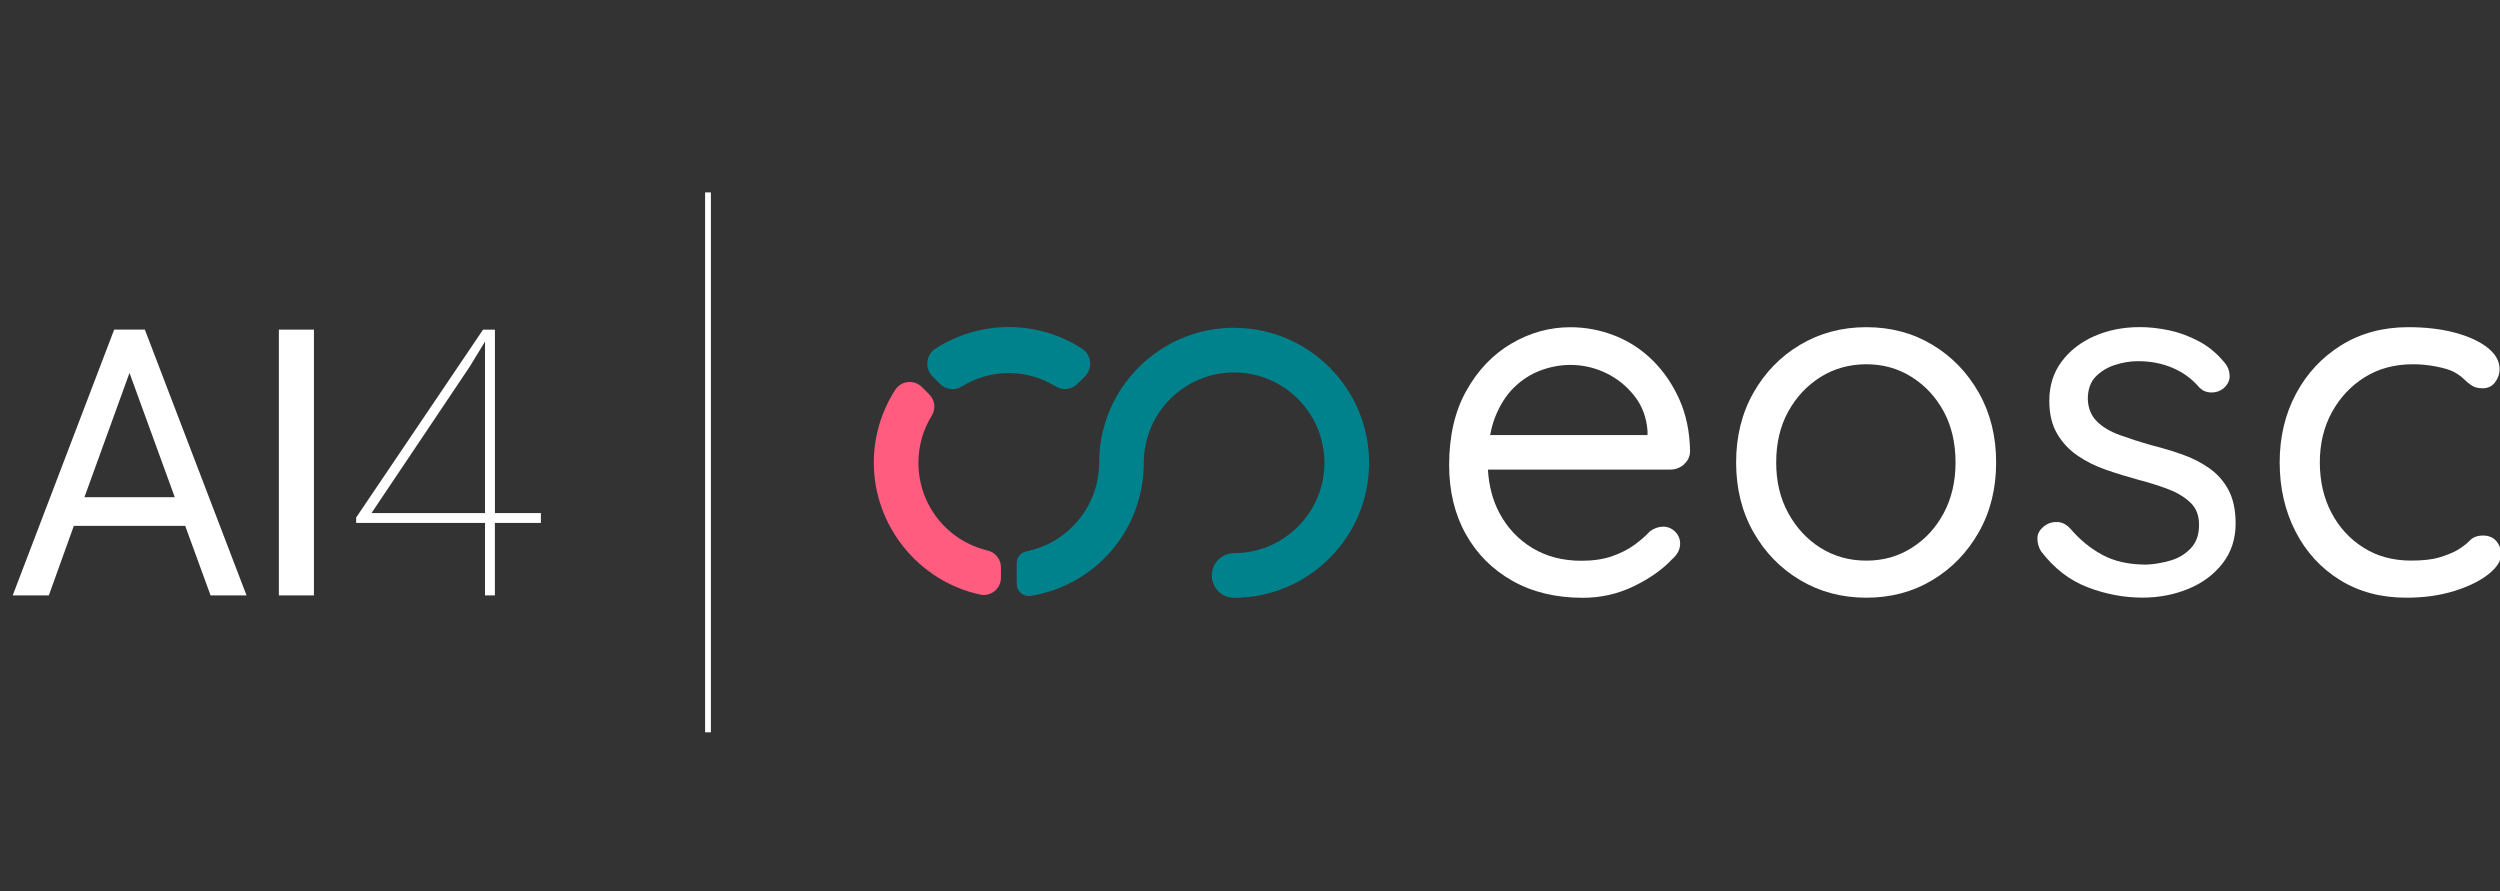 <?xml version="1.0" encoding="UTF-8" standalone="no"?>
<svg
   id="Capa_2"
   viewBox="0 0 742.99 264.83"
   version="1.1"
   sodipodi:docname="ai4eosc-white-no-bg.svg"
   inkscape:version="1.2.2 (732a01da63, 2022-12-09)"
   xmlns:inkscape="http://www.inkscape.org/namespaces/inkscape"
   xmlns:sodipodi="http://sodipodi.sourceforge.net/DTD/sodipodi-0.dtd"
   xmlns="http://www.w3.org/2000/svg"
   xmlns:svg="http://www.w3.org/2000/svg">
  <rect x="0" y="0" width="742.99" height="264.83" fill="#333333" stroke="none"/>
  <defs
     id="defs178" />
  <sodipodi:namedview
     id="namedview176"
     pagecolor="#ffffff"
     bordercolor="#000000"
     borderopacity="0.25"
     inkscape:showpageshadow="2"
     inkscape:pageopacity="0.0"
     inkscape:pagecheckerboard="0"
     inkscape:deskcolor="#d1d1d1"
     showgrid="false"
     inkscape:zoom="0.76136344"
     inkscape:cx="228.53737"
     inkscape:cy="70.268674"
     inkscape:window-width="1350"
     inkscape:window-height="1230"
     inkscape:window-x="3387"
     inkscape:window-y="139"
     inkscape:window-maximized="0"
     inkscape:current-layer="Capa_2" />
  <g
     id="g154"
     transform="matrix(1.22,0,0,1.22,-82.014,-30.18)">
    <path
       d="m 477.46,137.82 c 0.98,-0.85 1.47,-1.93 1.47,-3.23 -0.08,-4.64 -0.94,-8.79 -2.56,-12.45 -1.62,-3.66 -3.78,-6.83 -6.46,-9.52 -2.69,-2.68 -5.78,-4.72 -9.28,-6.1 -3.5,-1.38 -7.12,-2.07 -10.86,-2.07 -5.04,0 -9.82,1.32 -14.34,3.97 -4.52,2.64 -8.18,6.47 -10.98,11.47 -2.81,5 -4.21,11.04 -4.21,18.13 0,6.34 1.34,11.94 4.03,16.78 2.69,4.84 6.47,8.64 11.35,11.41 4.88,2.77 10.62,4.15 17.21,4.15 4.39,0 8.52,-0.94 12.39,-2.81 3.86,-1.87 6.98,-4.07 9.34,-6.59 1.3,-1.14 1.95,-2.4 1.95,-3.78 0,-1.14 -0.41,-2.12 -1.22,-2.93 -0.82,-0.81 -1.79,-1.22 -2.93,-1.22 -1.06,0 -2.12,0.37 -3.17,1.1 -1.06,1.14 -2.34,2.26 -3.85,3.36 -1.51,1.1 -3.32,2.01 -5.43,2.75 -2.11,0.73 -4.59,1.1 -7.44,1.1 -4.56,0 -8.55,-1.04 -11.96,-3.11 -3.42,-2.07 -6.08,-4.9 -8,-8.48 -1.66,-3.11 -2.59,-6.65 -2.82,-10.62 h 44.37 c 1.3,0 2.44,-0.43 3.42,-1.28 m -41.43,-18.73 c 1.91,-1.87 4.07,-3.25 6.47,-4.15 2.4,-0.89 4.82,-1.34 7.26,-1.34 3.01,0 5.88,0.65 8.61,1.95 2.73,1.3 5.04,3.16 6.95,5.56 1.91,2.4 2.99,5.27 3.23,8.6 v 0.98 h -38.34 c 0.29,-1.53 0.67,-2.97 1.17,-4.27 1.18,-3.01 2.73,-5.45 4.64,-7.32"
       style="fill:#ffffff"
       id="path146" />
    <path
       d="m 553.49,137.39 c 0,6.34 -1.4,12.01 -4.21,16.96 -2.81,4.97 -6.59,8.87 -11.35,11.72 -4.76,2.85 -10.11,4.27 -16.05,4.27 -5.94,0 -11.31,-1.42 -16.11,-4.27 -4.8,-2.85 -8.6,-6.75 -11.41,-11.72 -2.81,-4.96 -4.21,-10.62 -4.21,-16.96 0,-6.34 1.4,-12 4.21,-16.96 2.81,-4.96 6.61,-8.87 11.41,-11.72 4.8,-2.85 10.17,-4.27 16.11,-4.27 5.94,0 11.29,1.42 16.05,4.27 4.76,2.85 8.54,6.76 11.35,11.72 2.81,4.96 4.21,10.62 4.21,16.96 m -9.89,0 c 0,-4.72 -0.96,-8.85 -2.87,-12.39 -1.91,-3.54 -4.52,-6.34 -7.81,-8.42 -3.3,-2.08 -6.98,-3.11 -11.04,-3.11 -4.06,0 -7.87,1.04 -11.17,3.11 -3.29,2.07 -5.92,4.88 -7.87,8.42 -1.95,3.54 -2.93,7.67 -2.93,12.39 0,4.72 0.98,8.75 2.93,12.33 1.96,3.58 4.58,6.41 7.87,8.48 3.29,2.07 7.02,3.11 11.17,3.11 4.15,0 7.75,-1.04 11.04,-3.11 3.29,-2.07 5.9,-4.9 7.81,-8.48 1.91,-3.58 2.87,-7.69 2.87,-12.33"
       style="fill:#ffffff"
       id="path148" />
    <path
       d="m 564.47,159.11 c -0.65,-1.06 -0.96,-2.18 -0.92,-3.36 0.04,-1.18 0.71,-2.21 2.02,-3.11 0.89,-0.57 1.89,-0.81 2.99,-0.73 1.1,0.08 2.09,0.61 2.99,1.59 2.28,2.68 4.88,4.82 7.81,6.4 2.93,1.59 6.51,2.38 10.74,2.38 1.87,-0.08 3.8,-0.41 5.8,-0.98 1.99,-0.57 3.66,-1.57 5,-2.99 1.35,-1.42 2.02,-3.31 2.02,-5.68 0,-2.37 -0.69,-4.09 -2.07,-5.43 -1.39,-1.34 -3.2,-2.44 -5.43,-3.29 -2.24,-0.86 -4.62,-1.6 -7.14,-2.26 -2.68,-0.73 -5.33,-1.54 -7.93,-2.44 -2.6,-0.89 -4.94,-2.05 -7.02,-3.48 -2.07,-1.42 -3.74,-3.21 -5,-5.37 -1.26,-2.16 -1.89,-4.82 -1.89,-8 0,-3.66 0.99,-6.83 2.99,-9.52 1.99,-2.68 4.65,-4.76 7.99,-6.22 3.33,-1.47 7.04,-2.2 11.1,-2.2 2.28,0 4.66,0.27 7.14,0.79 2.48,0.53 4.9,1.43 7.26,2.69 2.36,1.26 4.43,2.99 6.23,5.19 0.73,0.82 1.14,1.83 1.22,3.05 0.08,1.22 -0.45,2.32 -1.59,3.29 -0.9,0.65 -1.89,0.96 -2.99,0.92 -1.1,-0.04 -2.01,-0.43 -2.74,-1.16 -1.79,-2.12 -3.97,-3.72 -6.53,-4.82 -2.56,-1.1 -5.39,-1.65 -8.48,-1.65 -1.87,0 -3.74,0.31 -5.62,0.92 -1.87,0.61 -3.44,1.57 -4.7,2.87 -1.26,1.3 -1.9,3.13 -1.9,5.49 0.08,2.19 0.82,3.99 2.2,5.37 1.38,1.39 3.25,2.5 5.62,3.36 2.36,0.85 4.96,1.69 7.81,2.5 2.6,0.65 5.1,1.4 7.5,2.26 2.4,0.85 4.58,1.97 6.53,3.35 1.95,1.39 3.5,3.16 4.64,5.31 1.14,2.16 1.71,4.86 1.71,8.12 0,3.74 -1.06,6.98 -3.17,9.7 -2.12,2.73 -4.9,4.8 -8.36,6.22 -3.46,1.42 -7.18,2.13 -11.16,2.13 -4.48,0 -8.91,-0.83 -13.31,-2.5 -4.39,-1.67 -8.17,-4.58 -11.35,-8.73"
       style="fill:#ffffff"
       id="path150" />
    <path
       d="m 653.93,104.44 c 4.23,0 8.01,0.45 11.35,1.34 3.33,0.9 5.98,2.12 7.93,3.66 1.95,1.54 2.93,3.29 2.93,5.25 0,1.14 -0.37,2.2 -1.1,3.17 -0.73,0.98 -1.75,1.47 -3.05,1.47 -1.06,0 -1.93,-0.22 -2.62,-0.67 -0.69,-0.44 -1.34,-0.98 -1.95,-1.59 -0.61,-0.61 -1.45,-1.2 -2.5,-1.77 -0.98,-0.49 -2.4,-0.92 -4.27,-1.28 -1.87,-0.36 -3.74,-0.55 -5.61,-0.55 -4.48,0 -8.4,1.06 -11.78,3.17 -3.38,2.12 -6.04,4.97 -7.99,8.54 -1.96,3.58 -2.93,7.65 -2.93,12.2 0,4.55 0.93,8.63 2.8,12.21 1.87,3.58 4.48,6.43 7.81,8.54 3.33,2.12 7.2,3.17 11.59,3.17 2.85,0 5.11,-0.25 6.77,-0.73 1.67,-0.49 3.11,-1.06 4.33,-1.71 1.38,-0.81 2.46,-1.63 3.23,-2.44 0.77,-0.82 1.85,-1.22 3.23,-1.22 1.38,0 2.46,0.45 3.23,1.34 0.77,0.9 1.16,1.99 1.16,3.3 0,1.54 -1.02,3.13 -3.05,4.76 -2.03,1.63 -4.8,2.99 -8.3,4.09 -3.5,1.1 -7.41,1.65 -11.71,1.65 -6.19,0 -11.59,-1.44 -16.23,-4.33 -4.64,-2.89 -8.24,-6.83 -10.8,-11.84 -2.56,-5 -3.84,-10.6 -3.84,-16.78 0,-6.18 1.32,-11.75 3.97,-16.72 2.64,-4.96 6.33,-8.91 11.04,-11.84 4.72,-2.93 10.17,-4.39 16.35,-4.39"
       style="fill:#ffffff"
       id="path152" />
  </g>
  <path
     d="m 321.625,103.638 c -6.513,-4.208 -14.062,-6.44 -21.819,-6.44 -7.757,0 -15.319,2.232 -21.832,6.452 -1.329,0.866 -2.183,2.269 -2.354,3.854 -0.171,1.622 0.39,3.22 1.537,4.366 l 2.183,2.183 c 1.037,1.037 2.39,1.573 3.756,1.573 0.951,0 1.903,-0.256 2.756,-0.781 4.196,-2.598 9.013,-3.964 13.94,-3.964 4.927,0 9.745,1.366 13.94,3.952 2.086,1.293 4.769,0.964 6.525,-0.781 l 2.183,-2.183 c 1.146,-1.146 1.707,-2.744 1.537,-4.354 -0.171,-1.586 -1.024,-2.988 -2.354,-3.854"
     style="fill:#00828d;stroke-width:1.22"
     id="path156" />
  <path
     d="m 293.622,163.644 c -12.172,-2.878 -20.673,-13.623 -20.673,-26.125 0,-4.952 1.378,-9.818 3.988,-14.026 1.232,-2.012 0.927,-4.586 -0.756,-6.269 l -2.183,-2.183 c -1.11,-1.11 -2.634,-1.647 -4.196,-1.488 -1.525,0.159 -2.878,0.988 -3.708,2.269 -4.196,6.476 -6.403,13.989 -6.403,21.697 0,18.758 13.306,35.248 31.65,39.199 0.342,0.073 0.695,0.11 1.049,0.11 1.134,0 2.244,-0.39 3.159,-1.122 1.22,-0.988 1.927,-2.451 1.927,-4.013 v -3.049 c 0,-2.366 -1.622,-4.476 -3.842,-5.001"
     style="fill:#ff5c80;stroke-width:1.22"
     id="path158" />
  <path
     d="m 366.776,97.406 c -22.124,0 -40.114,17.99 -40.114,40.114 l 0.024,0.183 -0.024,0.195 c -0.171,12.587 -9.257,23.502 -21.6,25.954 -1.683,0.329 -2.903,1.829 -2.903,3.537 v 6.123 c 0,1.073 0.476,2.086 1.281,2.781 0.805,0.683 1.854,0.976 2.878,0.805 19.478,-3.183 33.613,-19.831 33.613,-39.565 0,-14.806 12.038,-26.844 26.844,-26.844 14.806,0 26.844,12.038 26.844,26.844 0,14.806 -12.038,26.856 -26.844,26.856 -3.659,0 -6.635,2.964 -6.635,6.635 0,3.671 2.976,6.635 6.635,6.635 22.124,0 40.114,-18.002 40.114,-40.114 0,-22.112 -17.99,-40.114 -40.114,-40.114"
     style="fill:#00828d;stroke-width:1.22"
     id="path160" />
  <g
     id="g168"
     transform="matrix(1.22,0,0,1.22,-82.014,-30.18)">
    <path
       d="M 112.34,152.84 H 85.21 l -6.09,16.94 h -8.8 l 24.72,-64.75 h 7.47 l 24.77,64.75 h -8.76 z M 87.79,145.86 H 109.8 L 98.77,115.58 Z"
       style="fill:#ffffff"
       id="path162" />
    <path
       d="m 143.7,169.78 h -8.54 v -64.74 h 8.54 v 64.75 z"
       style="fill:#ffffff"
       id="path164" />
    <path
       d="m 187.78,149.73 h 11.21 v 2.4 h -11.21 v 17.65 h -2.4 v -17.65 h -31.39 v -1.33 l 30.91,-45.76 h 2.89 v 44.69 z m -30.06,0 h 27.66 v -41.8 l -3.74,6.14 z"
       style="fill:#ffffff"
       id="path166" />
  </g>
  <rect
     x="209.553"
     y="57.182"
     width="1.72"
     height="160.456"
     style="fill:#ffffff;stroke-width:1.22"
     id="rect170" />
</svg>

